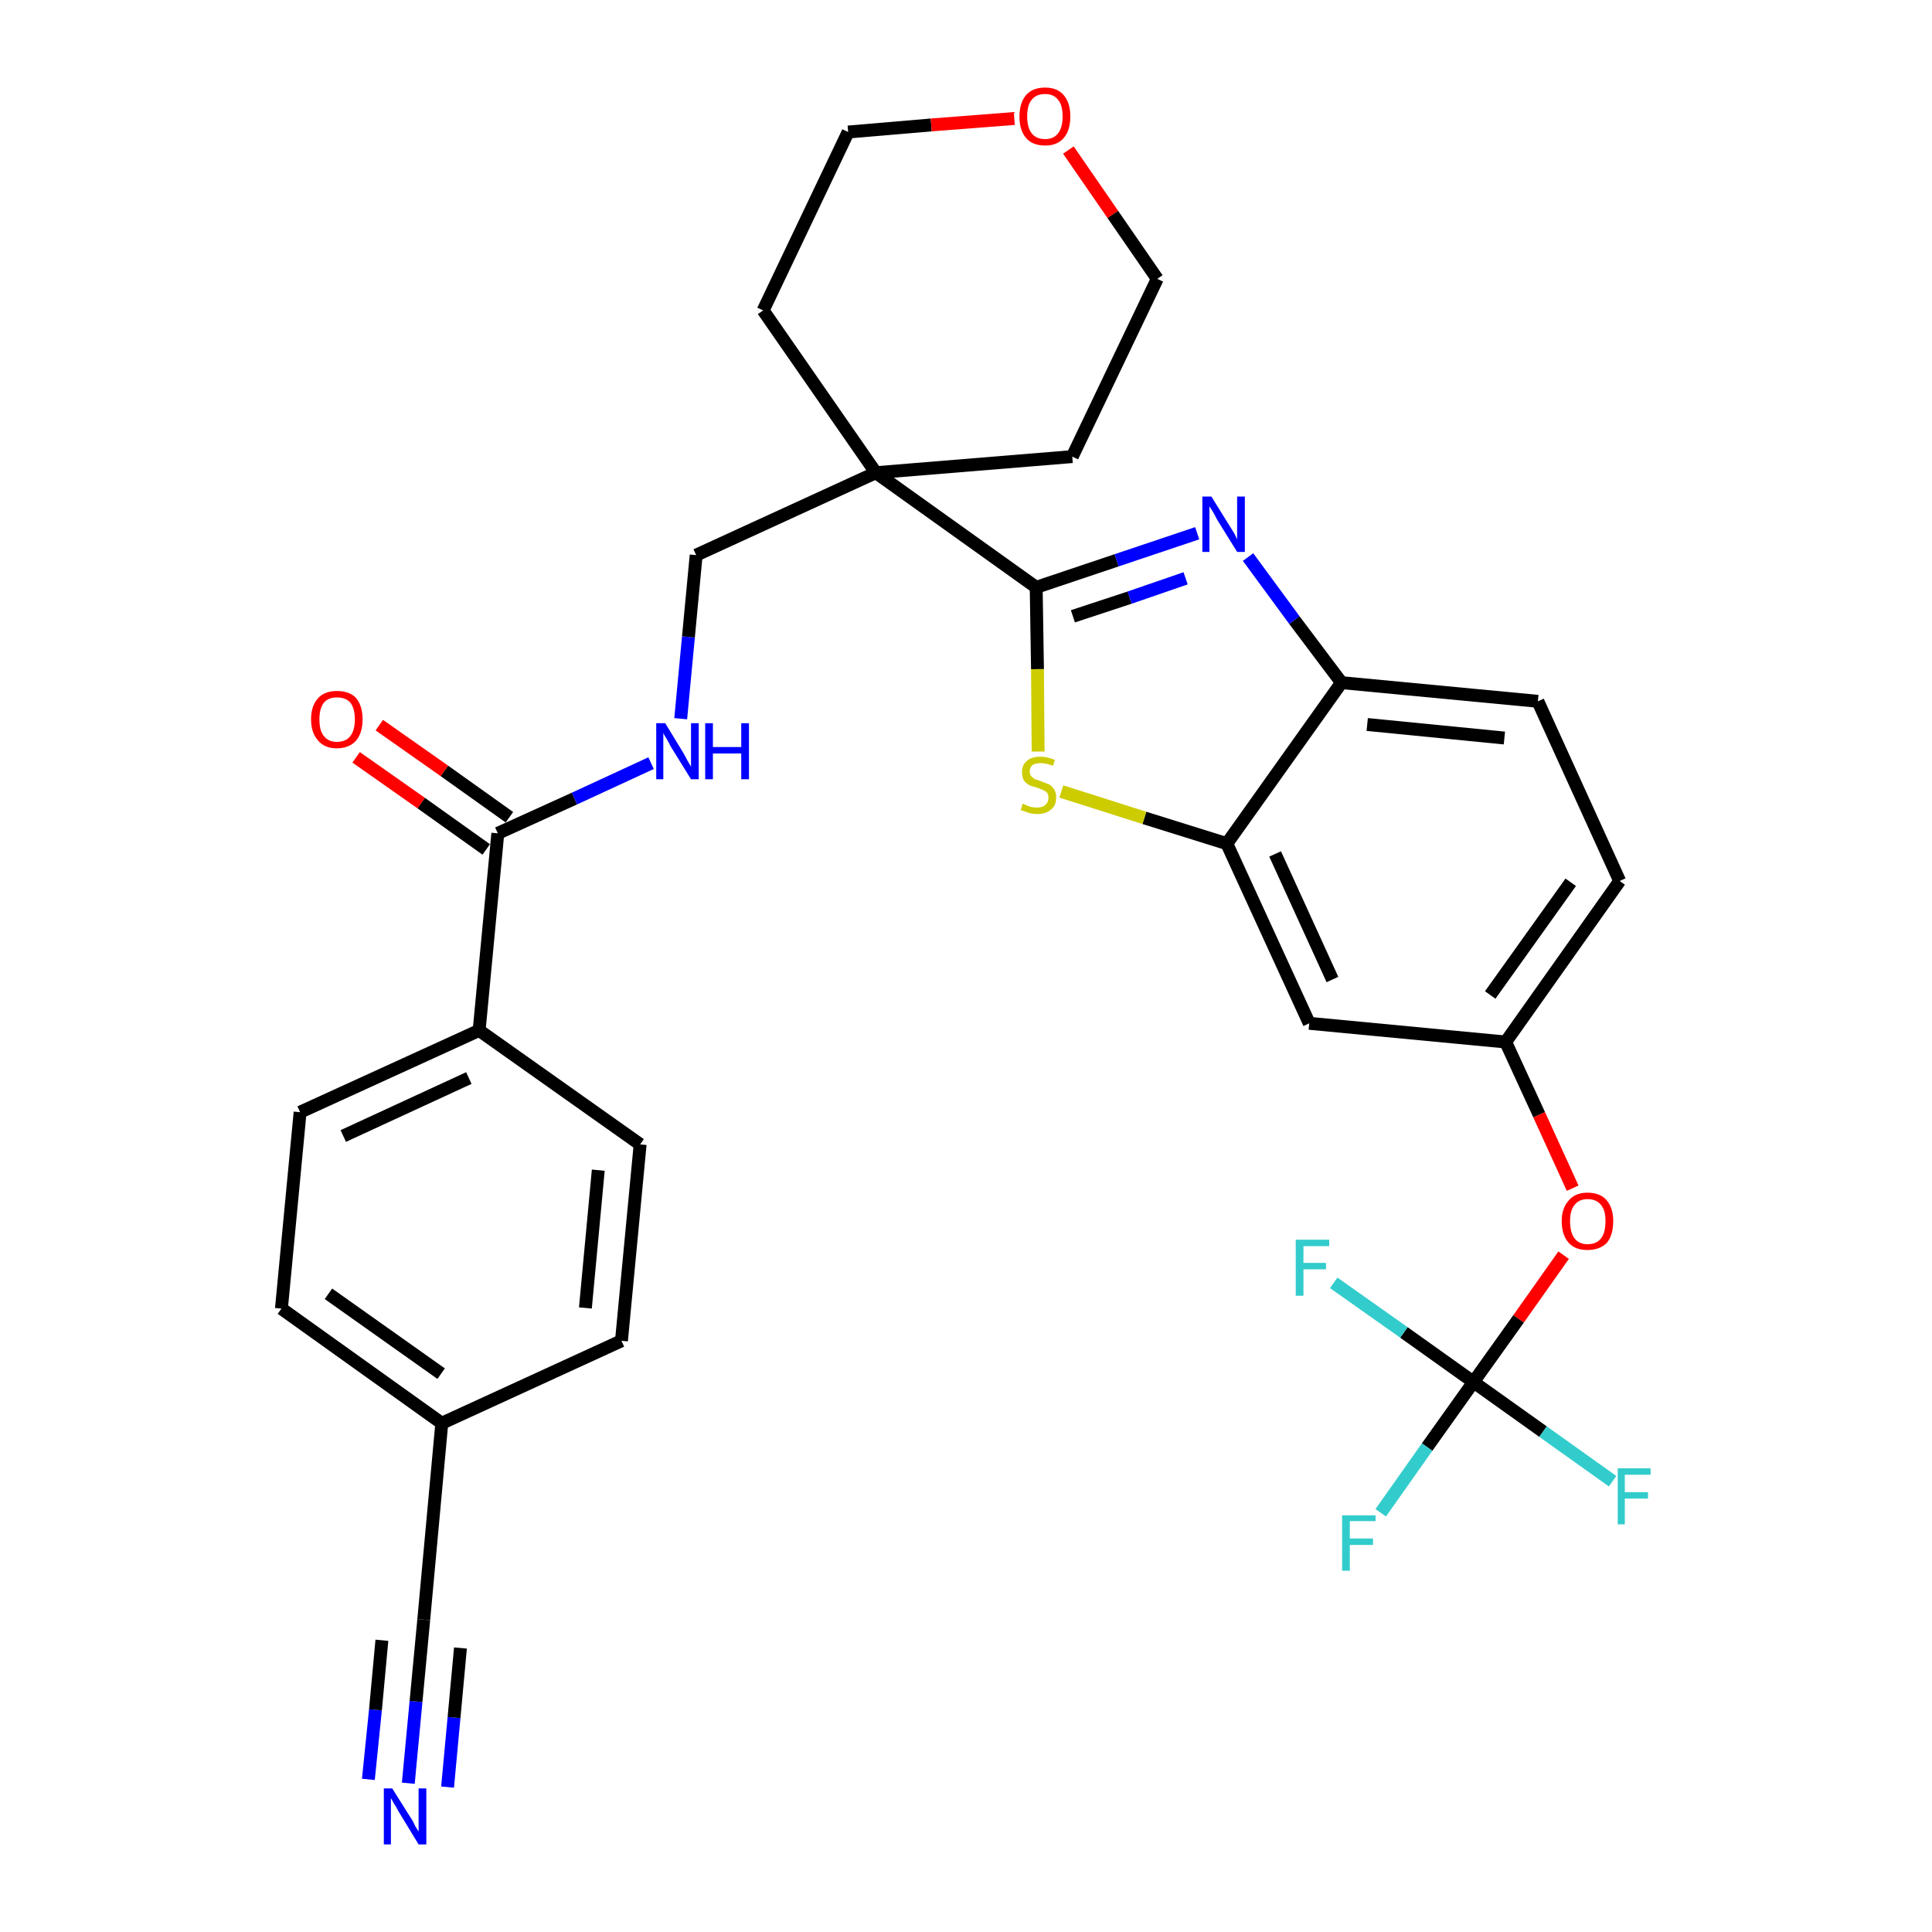 <?xml version='1.0' encoding='iso-8859-1'?>
<svg version='1.1' baseProfile='full'
              xmlns='http://www.w3.org/2000/svg'
                      xmlns:rdkit='http://www.rdkit.org/xml'
                      xmlns:xlink='http://www.w3.org/1999/xlink'
                  xml:space='preserve'
width='300px' height='300px' viewBox='0 0 300 300'>
<!-- END OF HEADER -->
<path class='bond-0 atom-0 atom-1' d='M 63.4,276.9 L 64.6,264.2' style='fill:none;fill-rule:evenodd;stroke:#0000FF;stroke-width:2.0px;stroke-linecap:butt;stroke-linejoin:miter;stroke-opacity:1' />
<path class='bond-0 atom-0 atom-1' d='M 64.6,264.2 L 65.8,251.5' style='fill:none;fill-rule:evenodd;stroke:#000000;stroke-width:2.0px;stroke-linecap:butt;stroke-linejoin:miter;stroke-opacity:1' />
<path class='bond-0 atom-0 atom-1' d='M 69.5,277.5 L 70.5,266.7' style='fill:none;fill-rule:evenodd;stroke:#0000FF;stroke-width:2.0px;stroke-linecap:butt;stroke-linejoin:miter;stroke-opacity:1' />
<path class='bond-0 atom-0 atom-1' d='M 70.5,266.7 L 71.5,255.9' style='fill:none;fill-rule:evenodd;stroke:#000000;stroke-width:2.0px;stroke-linecap:butt;stroke-linejoin:miter;stroke-opacity:1' />
<path class='bond-0 atom-0 atom-1' d='M 57.2,276.3 L 58.3,265.5' style='fill:none;fill-rule:evenodd;stroke:#0000FF;stroke-width:2.0px;stroke-linecap:butt;stroke-linejoin:miter;stroke-opacity:1' />
<path class='bond-0 atom-0 atom-1' d='M 58.3,265.5 L 59.3,254.7' style='fill:none;fill-rule:evenodd;stroke:#000000;stroke-width:2.0px;stroke-linecap:butt;stroke-linejoin:miter;stroke-opacity:1' />
<path class='bond-1 atom-1 atom-2' d='M 65.8,251.5 L 68.6,221.0' style='fill:none;fill-rule:evenodd;stroke:#000000;stroke-width:2.0px;stroke-linecap:butt;stroke-linejoin:miter;stroke-opacity:1' />
<path class='bond-2 atom-2 atom-3' d='M 68.6,221.0 L 43.7,203.2' style='fill:none;fill-rule:evenodd;stroke:#000000;stroke-width:2.0px;stroke-linecap:butt;stroke-linejoin:miter;stroke-opacity:1' />
<path class='bond-2 atom-2 atom-3' d='M 68.5,213.3 L 51.0,200.9' style='fill:none;fill-rule:evenodd;stroke:#000000;stroke-width:2.0px;stroke-linecap:butt;stroke-linejoin:miter;stroke-opacity:1' />
<path class='bond-31 atom-31 atom-2' d='M 96.5,208.2 L 68.6,221.0' style='fill:none;fill-rule:evenodd;stroke:#000000;stroke-width:2.0px;stroke-linecap:butt;stroke-linejoin:miter;stroke-opacity:1' />
<path class='bond-3 atom-3 atom-4' d='M 43.7,203.2 L 46.6,172.7' style='fill:none;fill-rule:evenodd;stroke:#000000;stroke-width:2.0px;stroke-linecap:butt;stroke-linejoin:miter;stroke-opacity:1' />
<path class='bond-4 atom-4 atom-5' d='M 46.6,172.7 L 74.4,160.0' style='fill:none;fill-rule:evenodd;stroke:#000000;stroke-width:2.0px;stroke-linecap:butt;stroke-linejoin:miter;stroke-opacity:1' />
<path class='bond-4 atom-4 atom-5' d='M 53.3,176.4 L 72.8,167.4' style='fill:none;fill-rule:evenodd;stroke:#000000;stroke-width:2.0px;stroke-linecap:butt;stroke-linejoin:miter;stroke-opacity:1' />
<path class='bond-5 atom-5 atom-6' d='M 74.4,160.0 L 77.3,129.4' style='fill:none;fill-rule:evenodd;stroke:#000000;stroke-width:2.0px;stroke-linecap:butt;stroke-linejoin:miter;stroke-opacity:1' />
<path class='bond-29 atom-5 atom-30' d='M 74.4,160.0 L 99.4,177.7' style='fill:none;fill-rule:evenodd;stroke:#000000;stroke-width:2.0px;stroke-linecap:butt;stroke-linejoin:miter;stroke-opacity:1' />
<path class='bond-6 atom-6 atom-7' d='M 79.1,126.9 L 69.0,119.7' style='fill:none;fill-rule:evenodd;stroke:#000000;stroke-width:2.0px;stroke-linecap:butt;stroke-linejoin:miter;stroke-opacity:1' />
<path class='bond-6 atom-6 atom-7' d='M 69.0,119.7 L 58.9,112.6' style='fill:none;fill-rule:evenodd;stroke:#FF0000;stroke-width:2.0px;stroke-linecap:butt;stroke-linejoin:miter;stroke-opacity:1' />
<path class='bond-6 atom-6 atom-7' d='M 75.5,131.9 L 65.4,124.7' style='fill:none;fill-rule:evenodd;stroke:#000000;stroke-width:2.0px;stroke-linecap:butt;stroke-linejoin:miter;stroke-opacity:1' />
<path class='bond-6 atom-6 atom-7' d='M 65.4,124.7 L 55.3,117.6' style='fill:none;fill-rule:evenodd;stroke:#FF0000;stroke-width:2.0px;stroke-linecap:butt;stroke-linejoin:miter;stroke-opacity:1' />
<path class='bond-7 atom-6 atom-8' d='M 77.3,129.4 L 89.2,124.0' style='fill:none;fill-rule:evenodd;stroke:#000000;stroke-width:2.0px;stroke-linecap:butt;stroke-linejoin:miter;stroke-opacity:1' />
<path class='bond-7 atom-6 atom-8' d='M 89.2,124.0 L 101.1,118.5' style='fill:none;fill-rule:evenodd;stroke:#0000FF;stroke-width:2.0px;stroke-linecap:butt;stroke-linejoin:miter;stroke-opacity:1' />
<path class='bond-8 atom-8 atom-9' d='M 105.7,111.6 L 106.9,98.9' style='fill:none;fill-rule:evenodd;stroke:#0000FF;stroke-width:2.0px;stroke-linecap:butt;stroke-linejoin:miter;stroke-opacity:1' />
<path class='bond-8 atom-8 atom-9' d='M 106.9,98.9 L 108.1,86.2' style='fill:none;fill-rule:evenodd;stroke:#000000;stroke-width:2.0px;stroke-linecap:butt;stroke-linejoin:miter;stroke-opacity:1' />
<path class='bond-9 atom-9 atom-10' d='M 108.1,86.2 L 136.0,73.4' style='fill:none;fill-rule:evenodd;stroke:#000000;stroke-width:2.0px;stroke-linecap:butt;stroke-linejoin:miter;stroke-opacity:1' />
<path class='bond-10 atom-10 atom-11' d='M 136.0,73.4 L 160.9,91.2' style='fill:none;fill-rule:evenodd;stroke:#000000;stroke-width:2.0px;stroke-linecap:butt;stroke-linejoin:miter;stroke-opacity:1' />
<path class='bond-24 atom-10 atom-25' d='M 136.0,73.4 L 118.5,48.2' style='fill:none;fill-rule:evenodd;stroke:#000000;stroke-width:2.0px;stroke-linecap:butt;stroke-linejoin:miter;stroke-opacity:1' />
<path class='bond-32 atom-29 atom-10' d='M 166.5,70.9 L 136.0,73.4' style='fill:none;fill-rule:evenodd;stroke:#000000;stroke-width:2.0px;stroke-linecap:butt;stroke-linejoin:miter;stroke-opacity:1' />
<path class='bond-11 atom-11 atom-12' d='M 160.9,91.2 L 173.4,87.0' style='fill:none;fill-rule:evenodd;stroke:#000000;stroke-width:2.0px;stroke-linecap:butt;stroke-linejoin:miter;stroke-opacity:1' />
<path class='bond-11 atom-11 atom-12' d='M 173.4,87.0 L 185.9,82.8' style='fill:none;fill-rule:evenodd;stroke:#0000FF;stroke-width:2.0px;stroke-linecap:butt;stroke-linejoin:miter;stroke-opacity:1' />
<path class='bond-11 atom-11 atom-12' d='M 166.6,95.7 L 175.4,92.8' style='fill:none;fill-rule:evenodd;stroke:#000000;stroke-width:2.0px;stroke-linecap:butt;stroke-linejoin:miter;stroke-opacity:1' />
<path class='bond-11 atom-11 atom-12' d='M 175.4,92.8 L 184.1,89.8' style='fill:none;fill-rule:evenodd;stroke:#0000FF;stroke-width:2.0px;stroke-linecap:butt;stroke-linejoin:miter;stroke-opacity:1' />
<path class='bond-33 atom-24 atom-11' d='M 161.2,116.7 L 161.1,103.9' style='fill:none;fill-rule:evenodd;stroke:#CCCC00;stroke-width:2.0px;stroke-linecap:butt;stroke-linejoin:miter;stroke-opacity:1' />
<path class='bond-33 atom-24 atom-11' d='M 161.1,103.9 L 160.9,91.2' style='fill:none;fill-rule:evenodd;stroke:#000000;stroke-width:2.0px;stroke-linecap:butt;stroke-linejoin:miter;stroke-opacity:1' />
<path class='bond-12 atom-12 atom-13' d='M 193.8,86.5 L 201.0,96.3' style='fill:none;fill-rule:evenodd;stroke:#0000FF;stroke-width:2.0px;stroke-linecap:butt;stroke-linejoin:miter;stroke-opacity:1' />
<path class='bond-12 atom-12 atom-13' d='M 201.0,96.3 L 208.3,106.0' style='fill:none;fill-rule:evenodd;stroke:#000000;stroke-width:2.0px;stroke-linecap:butt;stroke-linejoin:miter;stroke-opacity:1' />
<path class='bond-13 atom-13 atom-14' d='M 208.3,106.0 L 238.8,108.9' style='fill:none;fill-rule:evenodd;stroke:#000000;stroke-width:2.0px;stroke-linecap:butt;stroke-linejoin:miter;stroke-opacity:1' />
<path class='bond-13 atom-13 atom-14' d='M 212.3,112.5 L 233.6,114.6' style='fill:none;fill-rule:evenodd;stroke:#000000;stroke-width:2.0px;stroke-linecap:butt;stroke-linejoin:miter;stroke-opacity:1' />
<path class='bond-34 atom-23 atom-13' d='M 190.5,131.0 L 208.3,106.0' style='fill:none;fill-rule:evenodd;stroke:#000000;stroke-width:2.0px;stroke-linecap:butt;stroke-linejoin:miter;stroke-opacity:1' />
<path class='bond-14 atom-14 atom-15' d='M 238.8,108.9 L 251.5,136.8' style='fill:none;fill-rule:evenodd;stroke:#000000;stroke-width:2.0px;stroke-linecap:butt;stroke-linejoin:miter;stroke-opacity:1' />
<path class='bond-15 atom-15 atom-16' d='M 251.5,136.8 L 233.8,161.8' style='fill:none;fill-rule:evenodd;stroke:#000000;stroke-width:2.0px;stroke-linecap:butt;stroke-linejoin:miter;stroke-opacity:1' />
<path class='bond-15 atom-15 atom-16' d='M 243.9,137.0 L 231.4,154.5' style='fill:none;fill-rule:evenodd;stroke:#000000;stroke-width:2.0px;stroke-linecap:butt;stroke-linejoin:miter;stroke-opacity:1' />
<path class='bond-16 atom-16 atom-17' d='M 233.8,161.8 L 239.0,173.1' style='fill:none;fill-rule:evenodd;stroke:#000000;stroke-width:2.0px;stroke-linecap:butt;stroke-linejoin:miter;stroke-opacity:1' />
<path class='bond-16 atom-16 atom-17' d='M 239.0,173.1 L 244.2,184.5' style='fill:none;fill-rule:evenodd;stroke:#FF0000;stroke-width:2.0px;stroke-linecap:butt;stroke-linejoin:miter;stroke-opacity:1' />
<path class='bond-21 atom-16 atom-22' d='M 233.8,161.8 L 203.3,158.9' style='fill:none;fill-rule:evenodd;stroke:#000000;stroke-width:2.0px;stroke-linecap:butt;stroke-linejoin:miter;stroke-opacity:1' />
<path class='bond-17 atom-17 atom-18' d='M 242.8,194.9 L 235.8,204.8' style='fill:none;fill-rule:evenodd;stroke:#FF0000;stroke-width:2.0px;stroke-linecap:butt;stroke-linejoin:miter;stroke-opacity:1' />
<path class='bond-17 atom-17 atom-18' d='M 235.8,204.8 L 228.8,214.6' style='fill:none;fill-rule:evenodd;stroke:#000000;stroke-width:2.0px;stroke-linecap:butt;stroke-linejoin:miter;stroke-opacity:1' />
<path class='bond-18 atom-18 atom-19' d='M 228.8,214.6 L 221.6,224.7' style='fill:none;fill-rule:evenodd;stroke:#000000;stroke-width:2.0px;stroke-linecap:butt;stroke-linejoin:miter;stroke-opacity:1' />
<path class='bond-18 atom-18 atom-19' d='M 221.6,224.7 L 214.4,234.9' style='fill:none;fill-rule:evenodd;stroke:#33CCCC;stroke-width:2.0px;stroke-linecap:butt;stroke-linejoin:miter;stroke-opacity:1' />
<path class='bond-19 atom-18 atom-20' d='M 228.8,214.6 L 239.6,222.3' style='fill:none;fill-rule:evenodd;stroke:#000000;stroke-width:2.0px;stroke-linecap:butt;stroke-linejoin:miter;stroke-opacity:1' />
<path class='bond-19 atom-18 atom-20' d='M 239.6,222.3 L 250.4,230.0' style='fill:none;fill-rule:evenodd;stroke:#33CCCC;stroke-width:2.0px;stroke-linecap:butt;stroke-linejoin:miter;stroke-opacity:1' />
<path class='bond-20 atom-18 atom-21' d='M 228.8,214.6 L 218.0,206.9' style='fill:none;fill-rule:evenodd;stroke:#000000;stroke-width:2.0px;stroke-linecap:butt;stroke-linejoin:miter;stroke-opacity:1' />
<path class='bond-20 atom-18 atom-21' d='M 218.0,206.9 L 207.1,199.2' style='fill:none;fill-rule:evenodd;stroke:#33CCCC;stroke-width:2.0px;stroke-linecap:butt;stroke-linejoin:miter;stroke-opacity:1' />
<path class='bond-22 atom-22 atom-23' d='M 203.3,158.9 L 190.5,131.0' style='fill:none;fill-rule:evenodd;stroke:#000000;stroke-width:2.0px;stroke-linecap:butt;stroke-linejoin:miter;stroke-opacity:1' />
<path class='bond-22 atom-22 atom-23' d='M 206.9,152.1 L 198.0,132.6' style='fill:none;fill-rule:evenodd;stroke:#000000;stroke-width:2.0px;stroke-linecap:butt;stroke-linejoin:miter;stroke-opacity:1' />
<path class='bond-23 atom-23 atom-24' d='M 190.5,131.0 L 177.7,127.0' style='fill:none;fill-rule:evenodd;stroke:#000000;stroke-width:2.0px;stroke-linecap:butt;stroke-linejoin:miter;stroke-opacity:1' />
<path class='bond-23 atom-23 atom-24' d='M 177.7,127.0 L 164.8,122.9' style='fill:none;fill-rule:evenodd;stroke:#CCCC00;stroke-width:2.0px;stroke-linecap:butt;stroke-linejoin:miter;stroke-opacity:1' />
<path class='bond-25 atom-25 atom-26' d='M 118.5,48.2 L 131.7,20.5' style='fill:none;fill-rule:evenodd;stroke:#000000;stroke-width:2.0px;stroke-linecap:butt;stroke-linejoin:miter;stroke-opacity:1' />
<path class='bond-26 atom-26 atom-27' d='M 131.7,20.5 L 144.6,19.4' style='fill:none;fill-rule:evenodd;stroke:#000000;stroke-width:2.0px;stroke-linecap:butt;stroke-linejoin:miter;stroke-opacity:1' />
<path class='bond-26 atom-26 atom-27' d='M 144.6,19.4 L 157.5,18.4' style='fill:none;fill-rule:evenodd;stroke:#FF0000;stroke-width:2.0px;stroke-linecap:butt;stroke-linejoin:miter;stroke-opacity:1' />
<path class='bond-27 atom-27 atom-28' d='M 165.9,23.3 L 172.8,33.3' style='fill:none;fill-rule:evenodd;stroke:#FF0000;stroke-width:2.0px;stroke-linecap:butt;stroke-linejoin:miter;stroke-opacity:1' />
<path class='bond-27 atom-27 atom-28' d='M 172.8,33.3 L 179.7,43.3' style='fill:none;fill-rule:evenodd;stroke:#000000;stroke-width:2.0px;stroke-linecap:butt;stroke-linejoin:miter;stroke-opacity:1' />
<path class='bond-28 atom-28 atom-29' d='M 179.7,43.3 L 166.5,70.9' style='fill:none;fill-rule:evenodd;stroke:#000000;stroke-width:2.0px;stroke-linecap:butt;stroke-linejoin:miter;stroke-opacity:1' />
<path class='bond-30 atom-30 atom-31' d='M 99.4,177.7 L 96.5,208.2' style='fill:none;fill-rule:evenodd;stroke:#000000;stroke-width:2.0px;stroke-linecap:butt;stroke-linejoin:miter;stroke-opacity:1' />
<path class='bond-30 atom-30 atom-31' d='M 92.9,181.7 L 90.9,203.1' style='fill:none;fill-rule:evenodd;stroke:#000000;stroke-width:2.0px;stroke-linecap:butt;stroke-linejoin:miter;stroke-opacity:1' />
<path  class='atom-0' d='M 60.9 277.7
L 63.8 282.3
Q 64.1 282.7, 64.5 283.6
Q 65.0 284.4, 65.0 284.4
L 65.0 277.7
L 66.2 277.7
L 66.2 286.4
L 65.0 286.4
L 61.9 281.3
Q 61.6 280.7, 61.2 280.1
Q 60.8 279.4, 60.7 279.2
L 60.7 286.4
L 59.6 286.4
L 59.6 277.7
L 60.9 277.7
' fill='#0000FF'/>
<path  class='atom-7' d='M 48.3 111.7
Q 48.3 109.6, 49.4 108.4
Q 50.4 107.3, 52.3 107.3
Q 54.3 107.3, 55.3 108.4
Q 56.3 109.6, 56.3 111.7
Q 56.3 113.8, 55.3 115.0
Q 54.2 116.2, 52.3 116.2
Q 50.4 116.2, 49.4 115.0
Q 48.3 113.8, 48.3 111.7
M 52.3 115.2
Q 53.7 115.2, 54.4 114.3
Q 55.1 113.4, 55.1 111.7
Q 55.1 110.0, 54.4 109.1
Q 53.7 108.3, 52.3 108.3
Q 51.0 108.3, 50.3 109.1
Q 49.6 110.0, 49.6 111.7
Q 49.6 113.5, 50.3 114.3
Q 51.0 115.2, 52.3 115.2
' fill='#FF0000'/>
<path  class='atom-8' d='M 103.3 112.3
L 106.1 116.9
Q 106.4 117.4, 106.8 118.2
Q 107.3 119.0, 107.3 119.1
L 107.3 112.3
L 108.5 112.3
L 108.5 121.0
L 107.3 121.0
L 104.2 116.0
Q 103.9 115.4, 103.5 114.7
Q 103.1 114.1, 103.0 113.8
L 103.0 121.0
L 101.9 121.0
L 101.9 112.3
L 103.3 112.3
' fill='#0000FF'/>
<path  class='atom-8' d='M 109.5 112.3
L 110.7 112.3
L 110.7 116.0
L 115.1 116.0
L 115.1 112.3
L 116.3 112.3
L 116.3 121.0
L 115.1 121.0
L 115.1 117.0
L 110.7 117.0
L 110.7 121.0
L 109.5 121.0
L 109.5 112.3
' fill='#0000FF'/>
<path  class='atom-12' d='M 188.1 77.1
L 190.9 81.6
Q 191.2 82.1, 191.7 82.9
Q 192.1 83.7, 192.1 83.8
L 192.1 77.1
L 193.3 77.1
L 193.3 85.7
L 192.1 85.7
L 189.0 80.7
Q 188.7 80.1, 188.3 79.4
Q 187.9 78.8, 187.8 78.6
L 187.8 85.7
L 186.7 85.7
L 186.7 77.1
L 188.1 77.1
' fill='#0000FF'/>
<path  class='atom-17' d='M 242.5 189.6
Q 242.5 187.6, 243.6 186.4
Q 244.6 185.2, 246.5 185.2
Q 248.5 185.2, 249.5 186.4
Q 250.5 187.6, 250.5 189.6
Q 250.5 191.8, 249.5 193.0
Q 248.4 194.1, 246.5 194.1
Q 244.6 194.1, 243.6 193.0
Q 242.5 191.8, 242.5 189.6
M 246.5 193.2
Q 247.9 193.2, 248.6 192.3
Q 249.3 191.4, 249.3 189.6
Q 249.3 187.9, 248.6 187.1
Q 247.9 186.2, 246.5 186.2
Q 245.2 186.2, 244.5 187.1
Q 243.8 187.9, 243.8 189.6
Q 243.8 191.4, 244.5 192.3
Q 245.2 193.2, 246.5 193.2
' fill='#FF0000'/>
<path  class='atom-19' d='M 208.4 235.3
L 213.6 235.3
L 213.6 236.2
L 209.6 236.2
L 209.6 238.9
L 213.2 238.9
L 213.2 239.9
L 209.6 239.9
L 209.6 243.9
L 208.4 243.9
L 208.4 235.3
' fill='#33CCCC'/>
<path  class='atom-20' d='M 251.2 228.0
L 256.3 228.0
L 256.3 229.0
L 252.3 229.0
L 252.3 231.7
L 255.9 231.7
L 255.9 232.7
L 252.3 232.7
L 252.3 236.7
L 251.2 236.7
L 251.2 228.0
' fill='#33CCCC'/>
<path  class='atom-21' d='M 201.2 192.5
L 206.4 192.5
L 206.4 193.5
L 202.4 193.5
L 202.4 196.1
L 205.9 196.1
L 205.9 197.1
L 202.4 197.1
L 202.4 201.2
L 201.2 201.2
L 201.2 192.5
' fill='#33CCCC'/>
<path  class='atom-24' d='M 158.8 124.8
Q 158.9 124.8, 159.3 125.0
Q 159.7 125.2, 160.1 125.3
Q 160.6 125.4, 161.0 125.4
Q 161.9 125.4, 162.3 125.0
Q 162.8 124.6, 162.8 123.9
Q 162.8 123.4, 162.6 123.1
Q 162.3 122.8, 162.0 122.7
Q 161.6 122.5, 161.0 122.3
Q 160.2 122.1, 159.8 121.9
Q 159.3 121.6, 159.0 121.2
Q 158.7 120.7, 158.7 119.9
Q 158.7 118.8, 159.4 118.2
Q 160.1 117.5, 161.6 117.5
Q 162.6 117.5, 163.8 118.0
L 163.5 118.9
Q 162.4 118.5, 161.6 118.5
Q 160.8 118.5, 160.3 118.8
Q 159.9 119.2, 159.9 119.8
Q 159.9 120.2, 160.1 120.5
Q 160.4 120.8, 160.7 121.0
Q 161.1 121.1, 161.6 121.3
Q 162.4 121.6, 162.9 121.8
Q 163.4 122.1, 163.7 122.6
Q 164.0 123.0, 164.0 123.9
Q 164.0 125.1, 163.2 125.7
Q 162.4 126.4, 161.1 126.4
Q 160.3 126.4, 159.7 126.2
Q 159.2 126.0, 158.5 125.8
L 158.8 124.8
' fill='#CCCC00'/>
<path  class='atom-27' d='M 158.3 18.1
Q 158.3 16.0, 159.3 14.8
Q 160.3 13.6, 162.3 13.6
Q 164.2 13.6, 165.2 14.8
Q 166.2 16.0, 166.2 18.1
Q 166.2 20.2, 165.2 21.4
Q 164.2 22.6, 162.3 22.6
Q 160.3 22.6, 159.3 21.4
Q 158.3 20.2, 158.3 18.1
M 162.3 21.6
Q 163.6 21.6, 164.3 20.7
Q 165.0 19.8, 165.0 18.1
Q 165.0 16.3, 164.3 15.5
Q 163.6 14.6, 162.3 14.6
Q 160.9 14.6, 160.2 15.5
Q 159.5 16.3, 159.5 18.1
Q 159.5 19.8, 160.2 20.7
Q 160.9 21.6, 162.3 21.6
' fill='#FF0000'/>
</svg>
